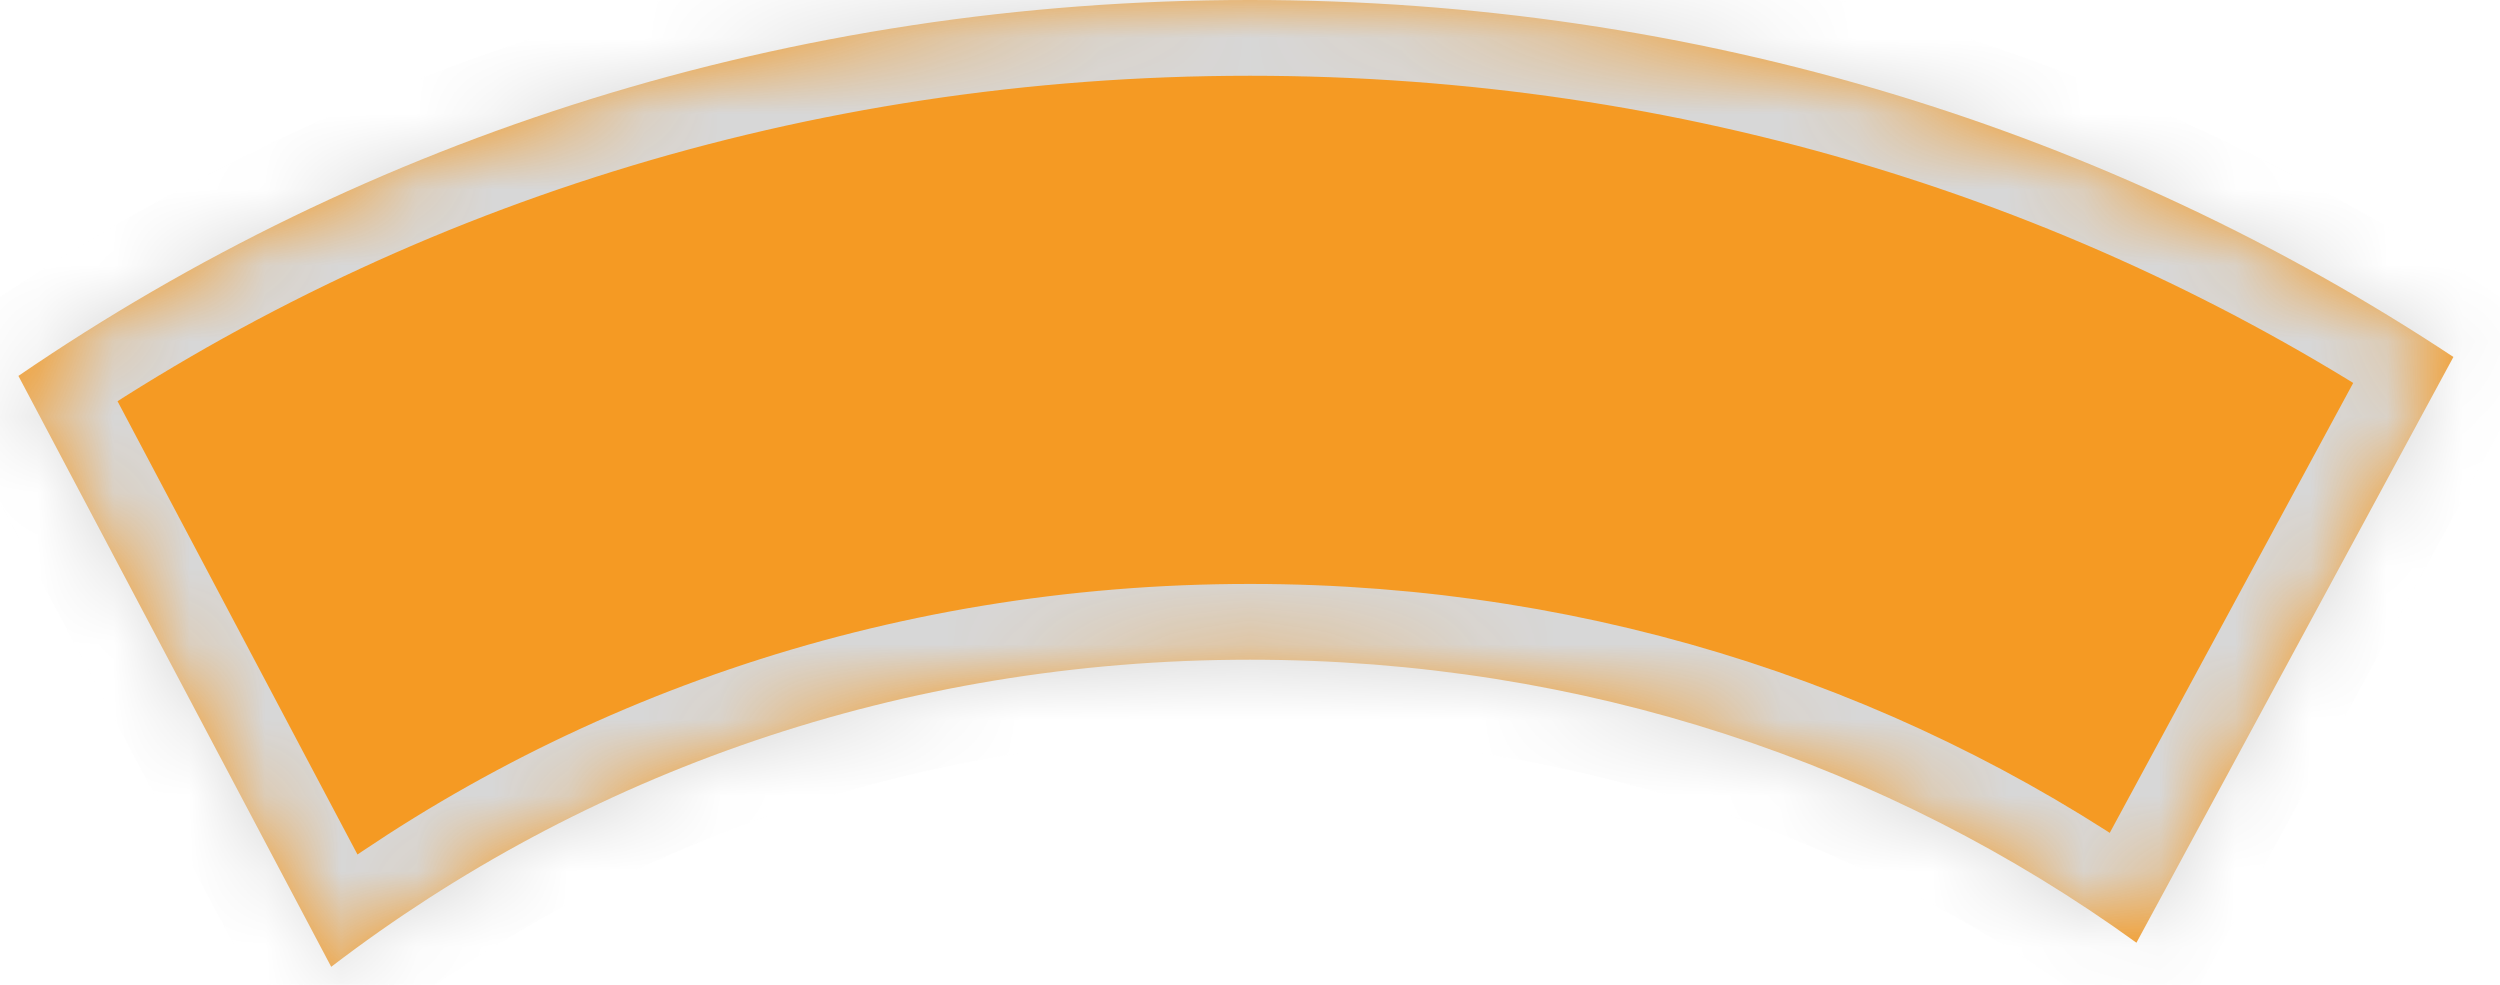 ﻿<?xml version="1.0" encoding="utf-8"?>
<svg version="1.1" xmlns:xlink="http://www.w3.org/1999/xlink" width="33px" height="13px" xmlns="http://www.w3.org/2000/svg">
  <defs>
    <mask fill="white" id="clip101">
      <path d="M 32.385 4.712  L 28.201 12.444  C 24.942 10.086  20.909 8.708  16.5 8.708  C 11.896 8.708  7.703 10.211  4.372 12.762  L 0.243 4.962  C 4.828 1.823  10.416 0  16.5 0  C 22.421 0  27.871 1.726  32.385 4.712  Z " fill-rule="evenodd" />
    </mask>
  </defs>
  <g transform="matrix(1 0 0 1 -20 -9 )">
    <path d="M 32.385 4.712  L 28.201 12.444  C 24.942 10.086  20.909 8.708  16.5 8.708  C 11.896 8.708  7.703 10.211  4.372 12.762  L 0.243 4.962  C 4.828 1.823  10.416 0  16.5 0  C 22.421 0  27.871 1.726  32.385 4.712  Z " fill-rule="nonzero" fill="#f59a23" stroke="none" transform="matrix(1 0 0 1 20 9 )" />
    <path d="M 32.385 4.712  L 28.201 12.444  C 24.942 10.086  20.909 8.708  16.5 8.708  C 11.896 8.708  7.703 10.211  4.372 12.762  L 0.243 4.962  C 4.828 1.823  10.416 0  16.5 0  C 22.421 0  27.871 1.726  32.385 4.712  Z " stroke-width="2" stroke="#d7d7d7" fill="none" transform="matrix(1 0 0 1 20 9 )" mask="url(#clip101)" />
  </g>
</svg>